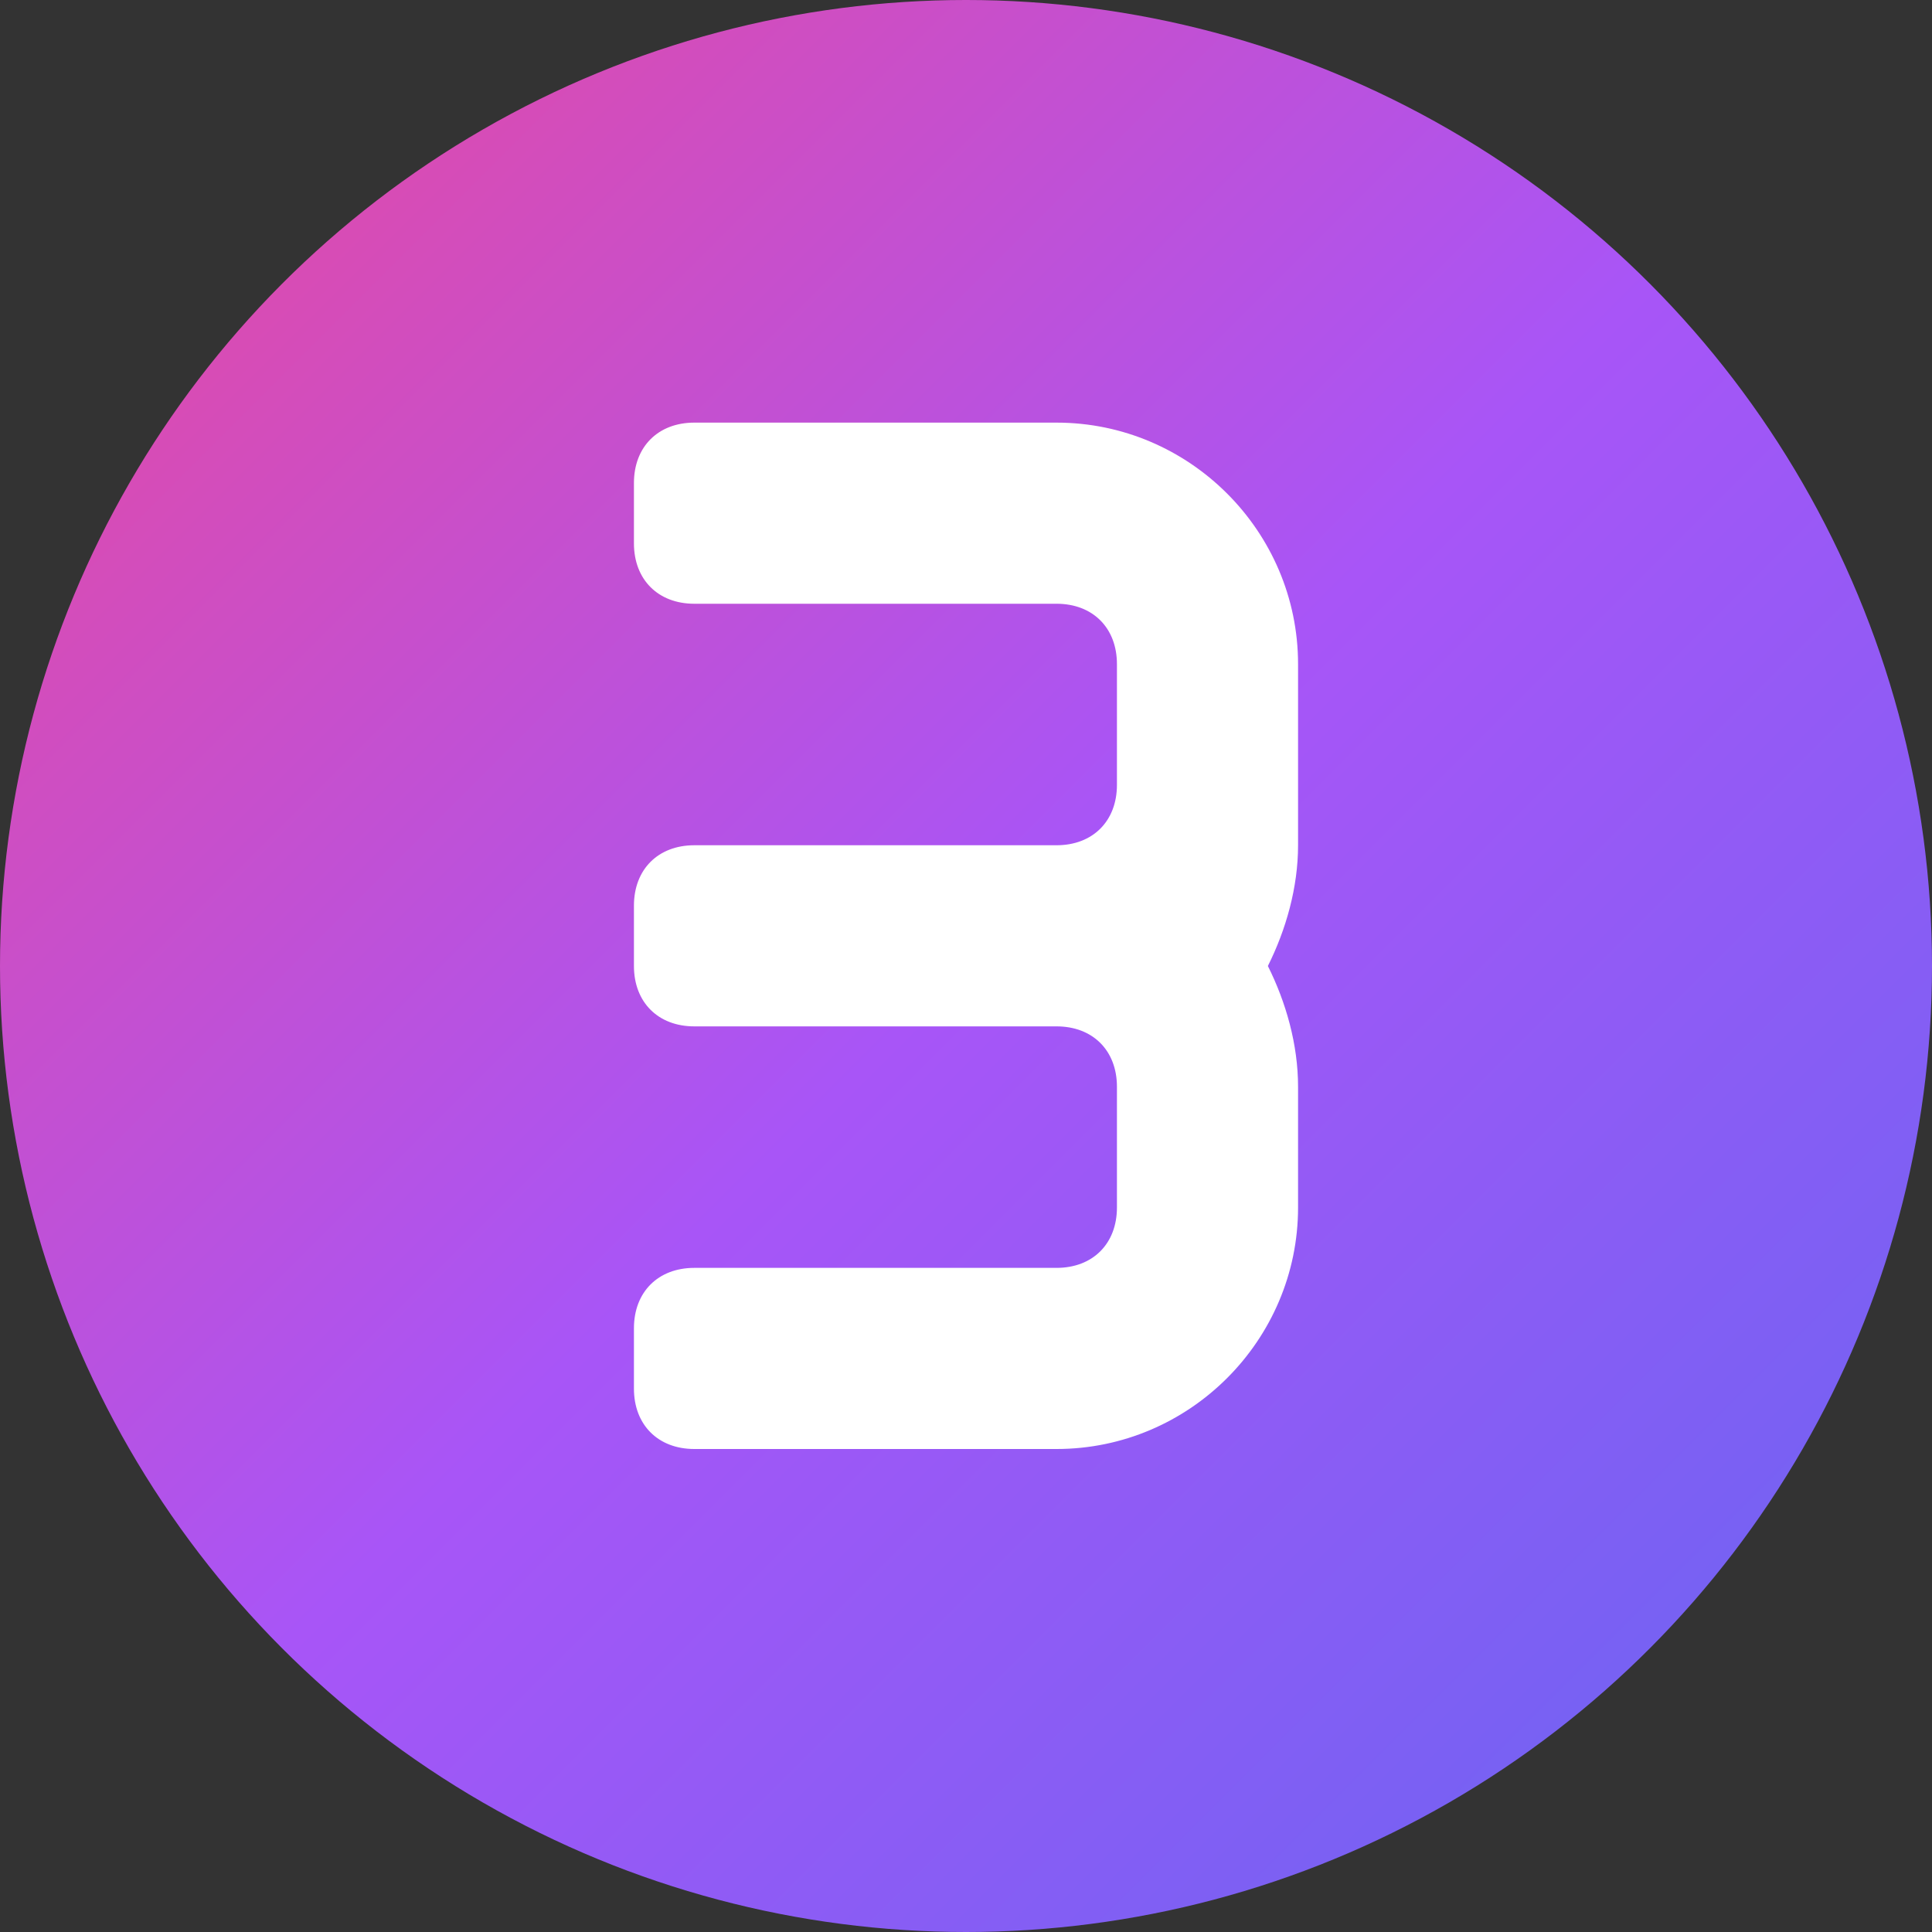 <svg xmlns="http://www.w3.org/2000/svg" width="32" height="32" viewBox="0 0 32 32">
  <rect x="0" y="0" width="32" height="32" fill="#333333" stroke="none"/>
  <!-- Define gradients -->
  <defs>
    <linearGradient id="bgGradient" x1="0%" y1="0%" x2="100%" y2="100%">
      <stop offset="0%" stop-color="#EC4899" /> <!-- Pink -->
      <stop offset="50%" stop-color="#A855F7" /> <!-- Purple -->
      <stop offset="100%" stop-color="#6366F1" /> <!-- Indigo -->
    </linearGradient>
  </defs>
  
  <!-- Background circle -->
  <circle cx="16" cy="16" r="16" fill="url(#bgGradient)" />
  
  <!-- Stylized "S" shape -->
  <path d="M21.5,11c0-2.2-1.8-4-4-4h-6c-0.6,0-1,0.4-1,1v1c0,0.6,0.4,1,1,1h6c0.6,0,1,0.4,1,1v2c0,0.6-0.4,1-1,1h-6
     c-0.6,0-1,0.4-1,1v1c0,0.6,0.4,1,1,1h6c0.6,0,1,0.4,1,1v2c0,0.6-0.4,1-1,1h-6c-0.6,0-1,0.4-1,1v1c0,0.6,0.4,1,1,1h6
     c2.2,0,4-1.8,4-4v-2c0-0.7-0.2-1.4-0.5-2c0.3-0.6,0.5-1.3,0.5-2V11z" fill="white"/>
</svg> 